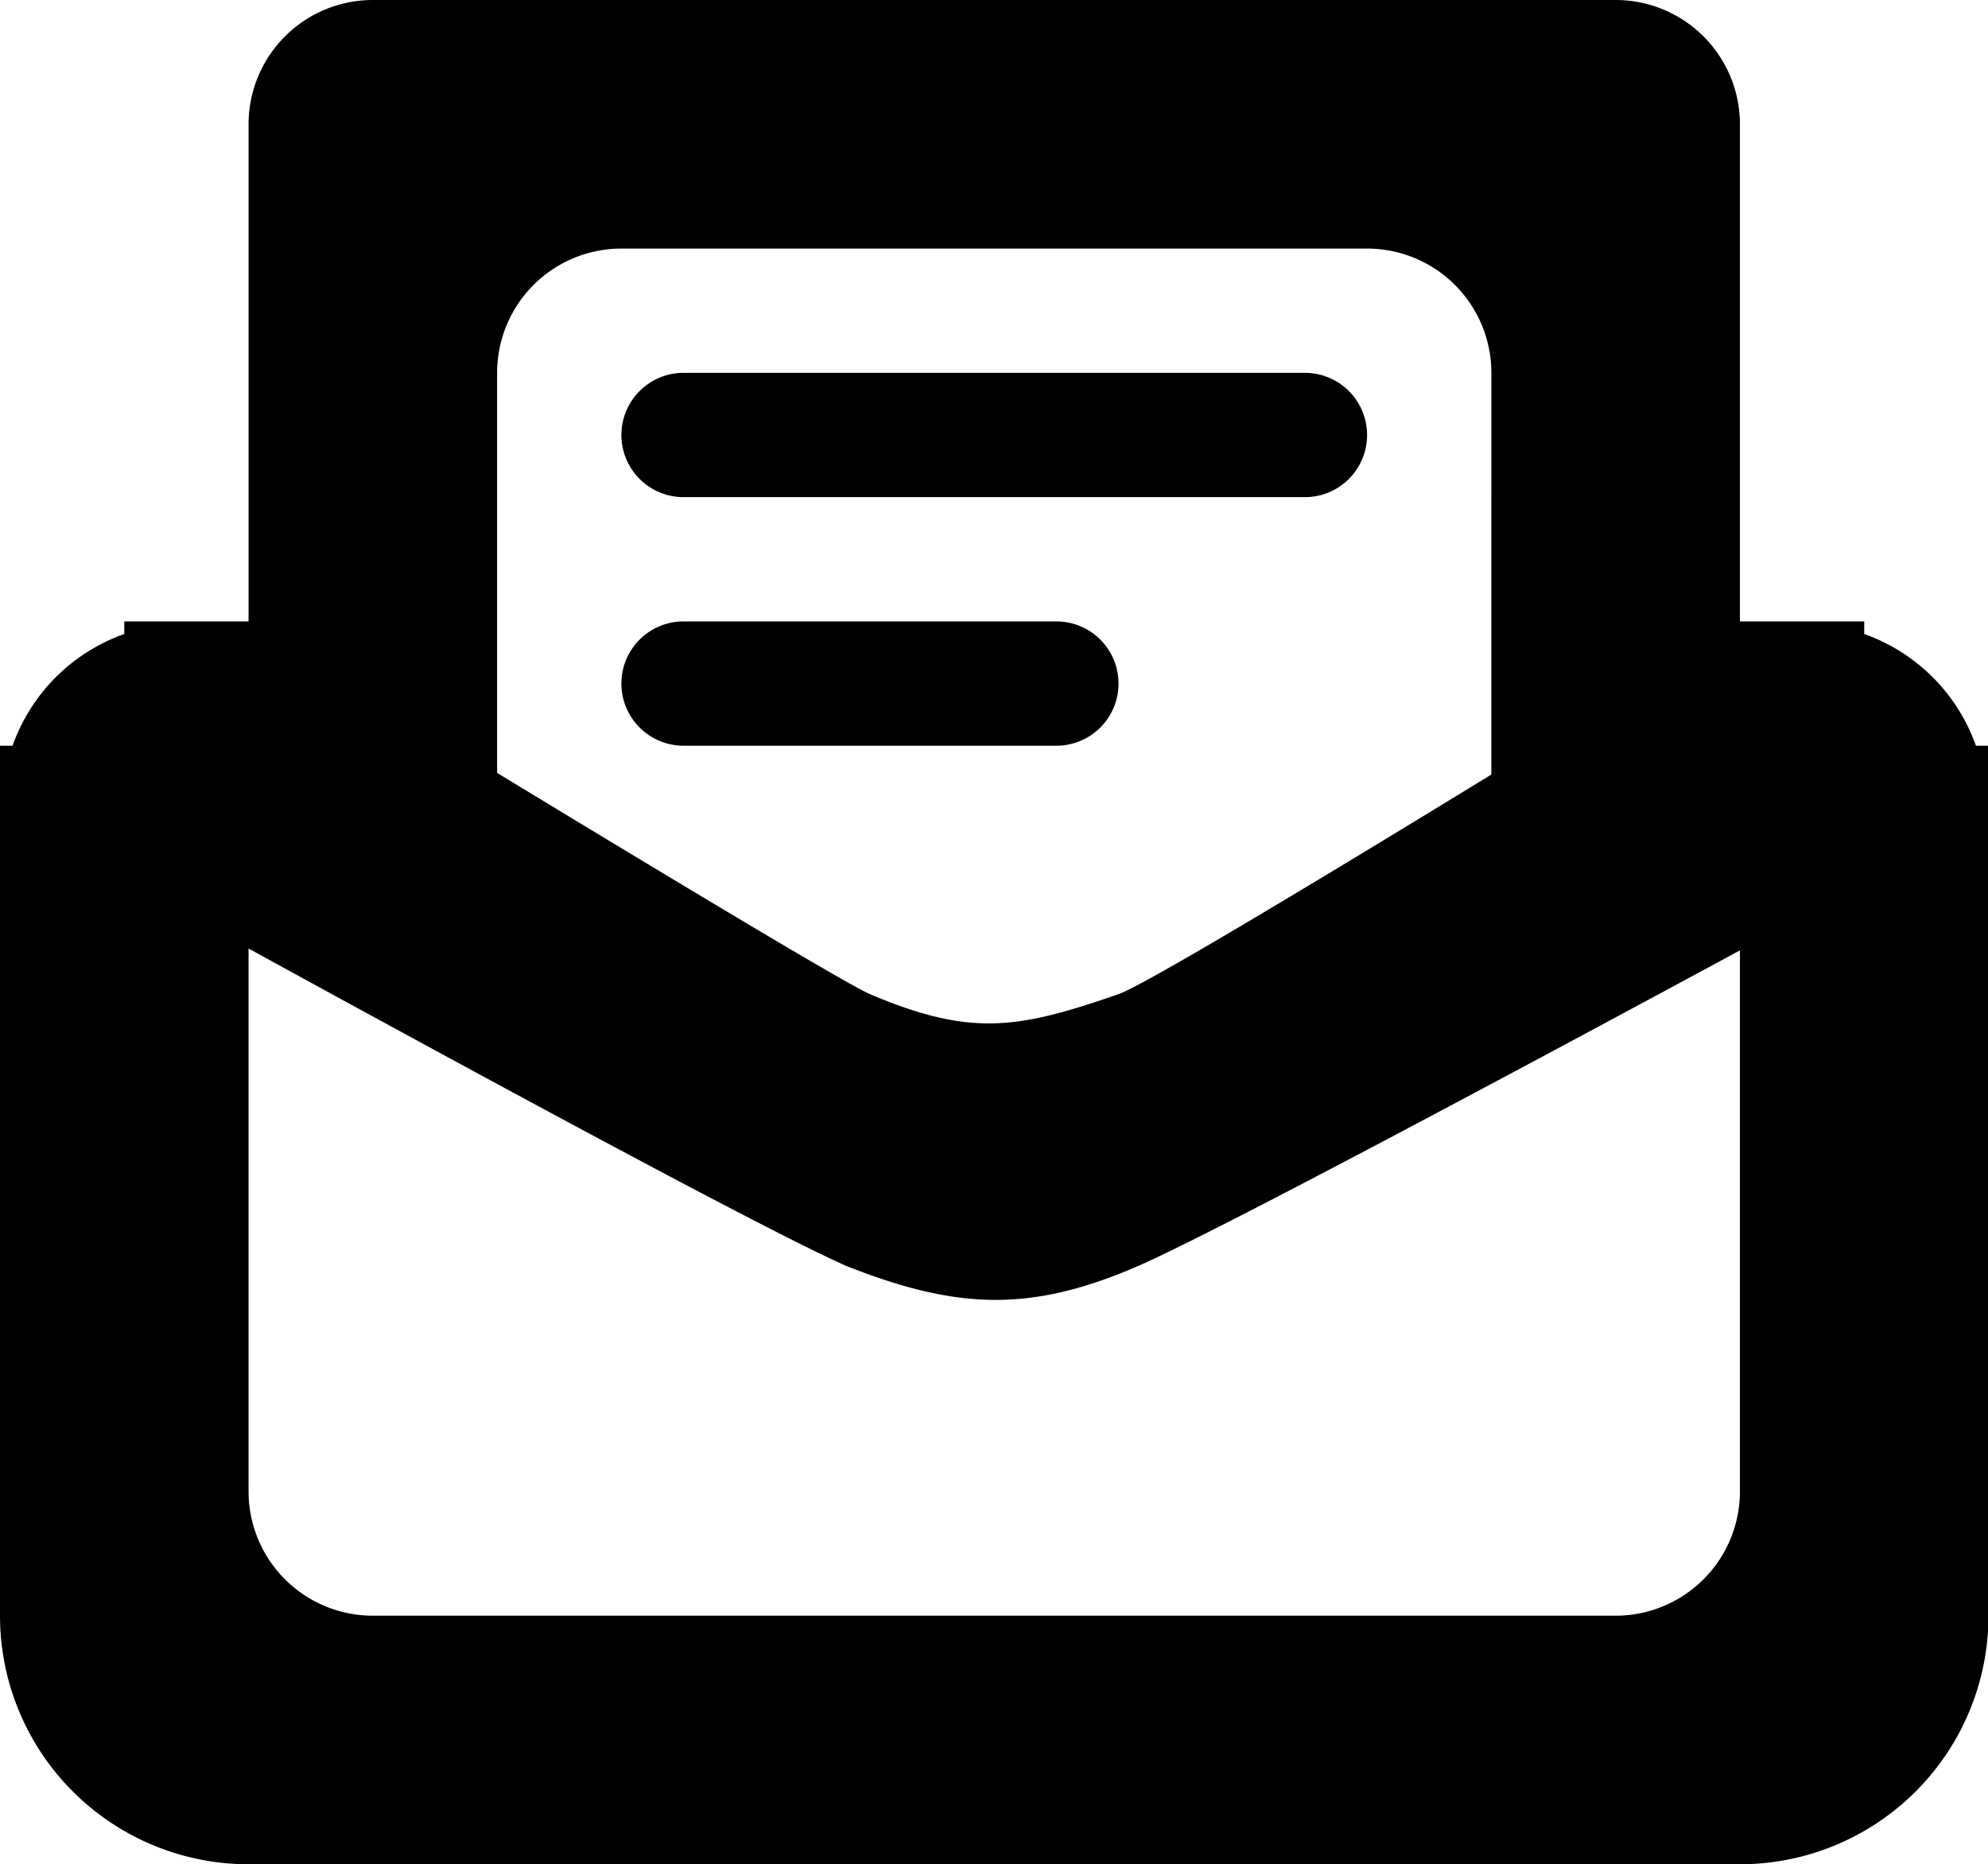 <?xml version="1.0" standalone="no"?><!DOCTYPE svg PUBLIC "-//W3C//DTD SVG 1.1//EN" "http://www.w3.org/Graphics/SVG/1.1/DTD/svg11.dtd"><svg t="1528623383928" class="icon" style="" viewBox="0 0 1092 1024" version="1.1" xmlns="http://www.w3.org/2000/svg" p-id="493" xmlns:xlink="http://www.w3.org/1999/xlink" width="213.281" height="200"><defs><style type="text/css"></style></defs><path d="M1092.267 443.938V887.467a136.533 136.533 0 0 1-136.533 136.533H136.533a136.533 136.533 0 0 1-136.533-136.533V409.6h6.895c10.308-28.809 32.563-51.063 61.372-61.372V341.333h68.267V68.267a68.267 68.267 0 0 1 68.267-68.267h682.667a68.267 68.267 0 0 1 68.267 68.267v273.067h68.267v6.895c28.809 10.308 51.063 32.563 61.372 61.372H1092.267v34.338zM819.2 204.8a68.267 68.267 0 0 0-68.267-68.267H341.333a68.267 68.267 0 0 0-68.267 68.267v219.75c89.498 54.34 192.171 116.19 204.8 121.515 55.433 23.484 81.033 19.251 136.533 0 14.746-5.12 116.258-66.423 204.8-120.627V204.8z m136.533 317.235c-122.539 66.219-289.246 155.375-330.684 173.397-59.87 26.01-100.284 23.484-160.017 0C420.727 675.908 257.229 587.162 136.533 521.011V819.2a68.267 68.267 0 0 0 68.267 68.267h682.667a68.267 68.267 0 0 0 68.267-68.267V522.035zM580.267 409.6h-204.8a34.133 34.133 0 0 1 0-68.267h204.8a34.133 34.133 0 0 1 0 68.267zM341.333 238.933a34.133 34.133 0 0 1 34.133-34.133h341.333a34.133 34.133 0 0 1 0 68.267h-341.333a34.133 34.133 0 0 1-34.133-34.133z" p-id="494"></path></svg>